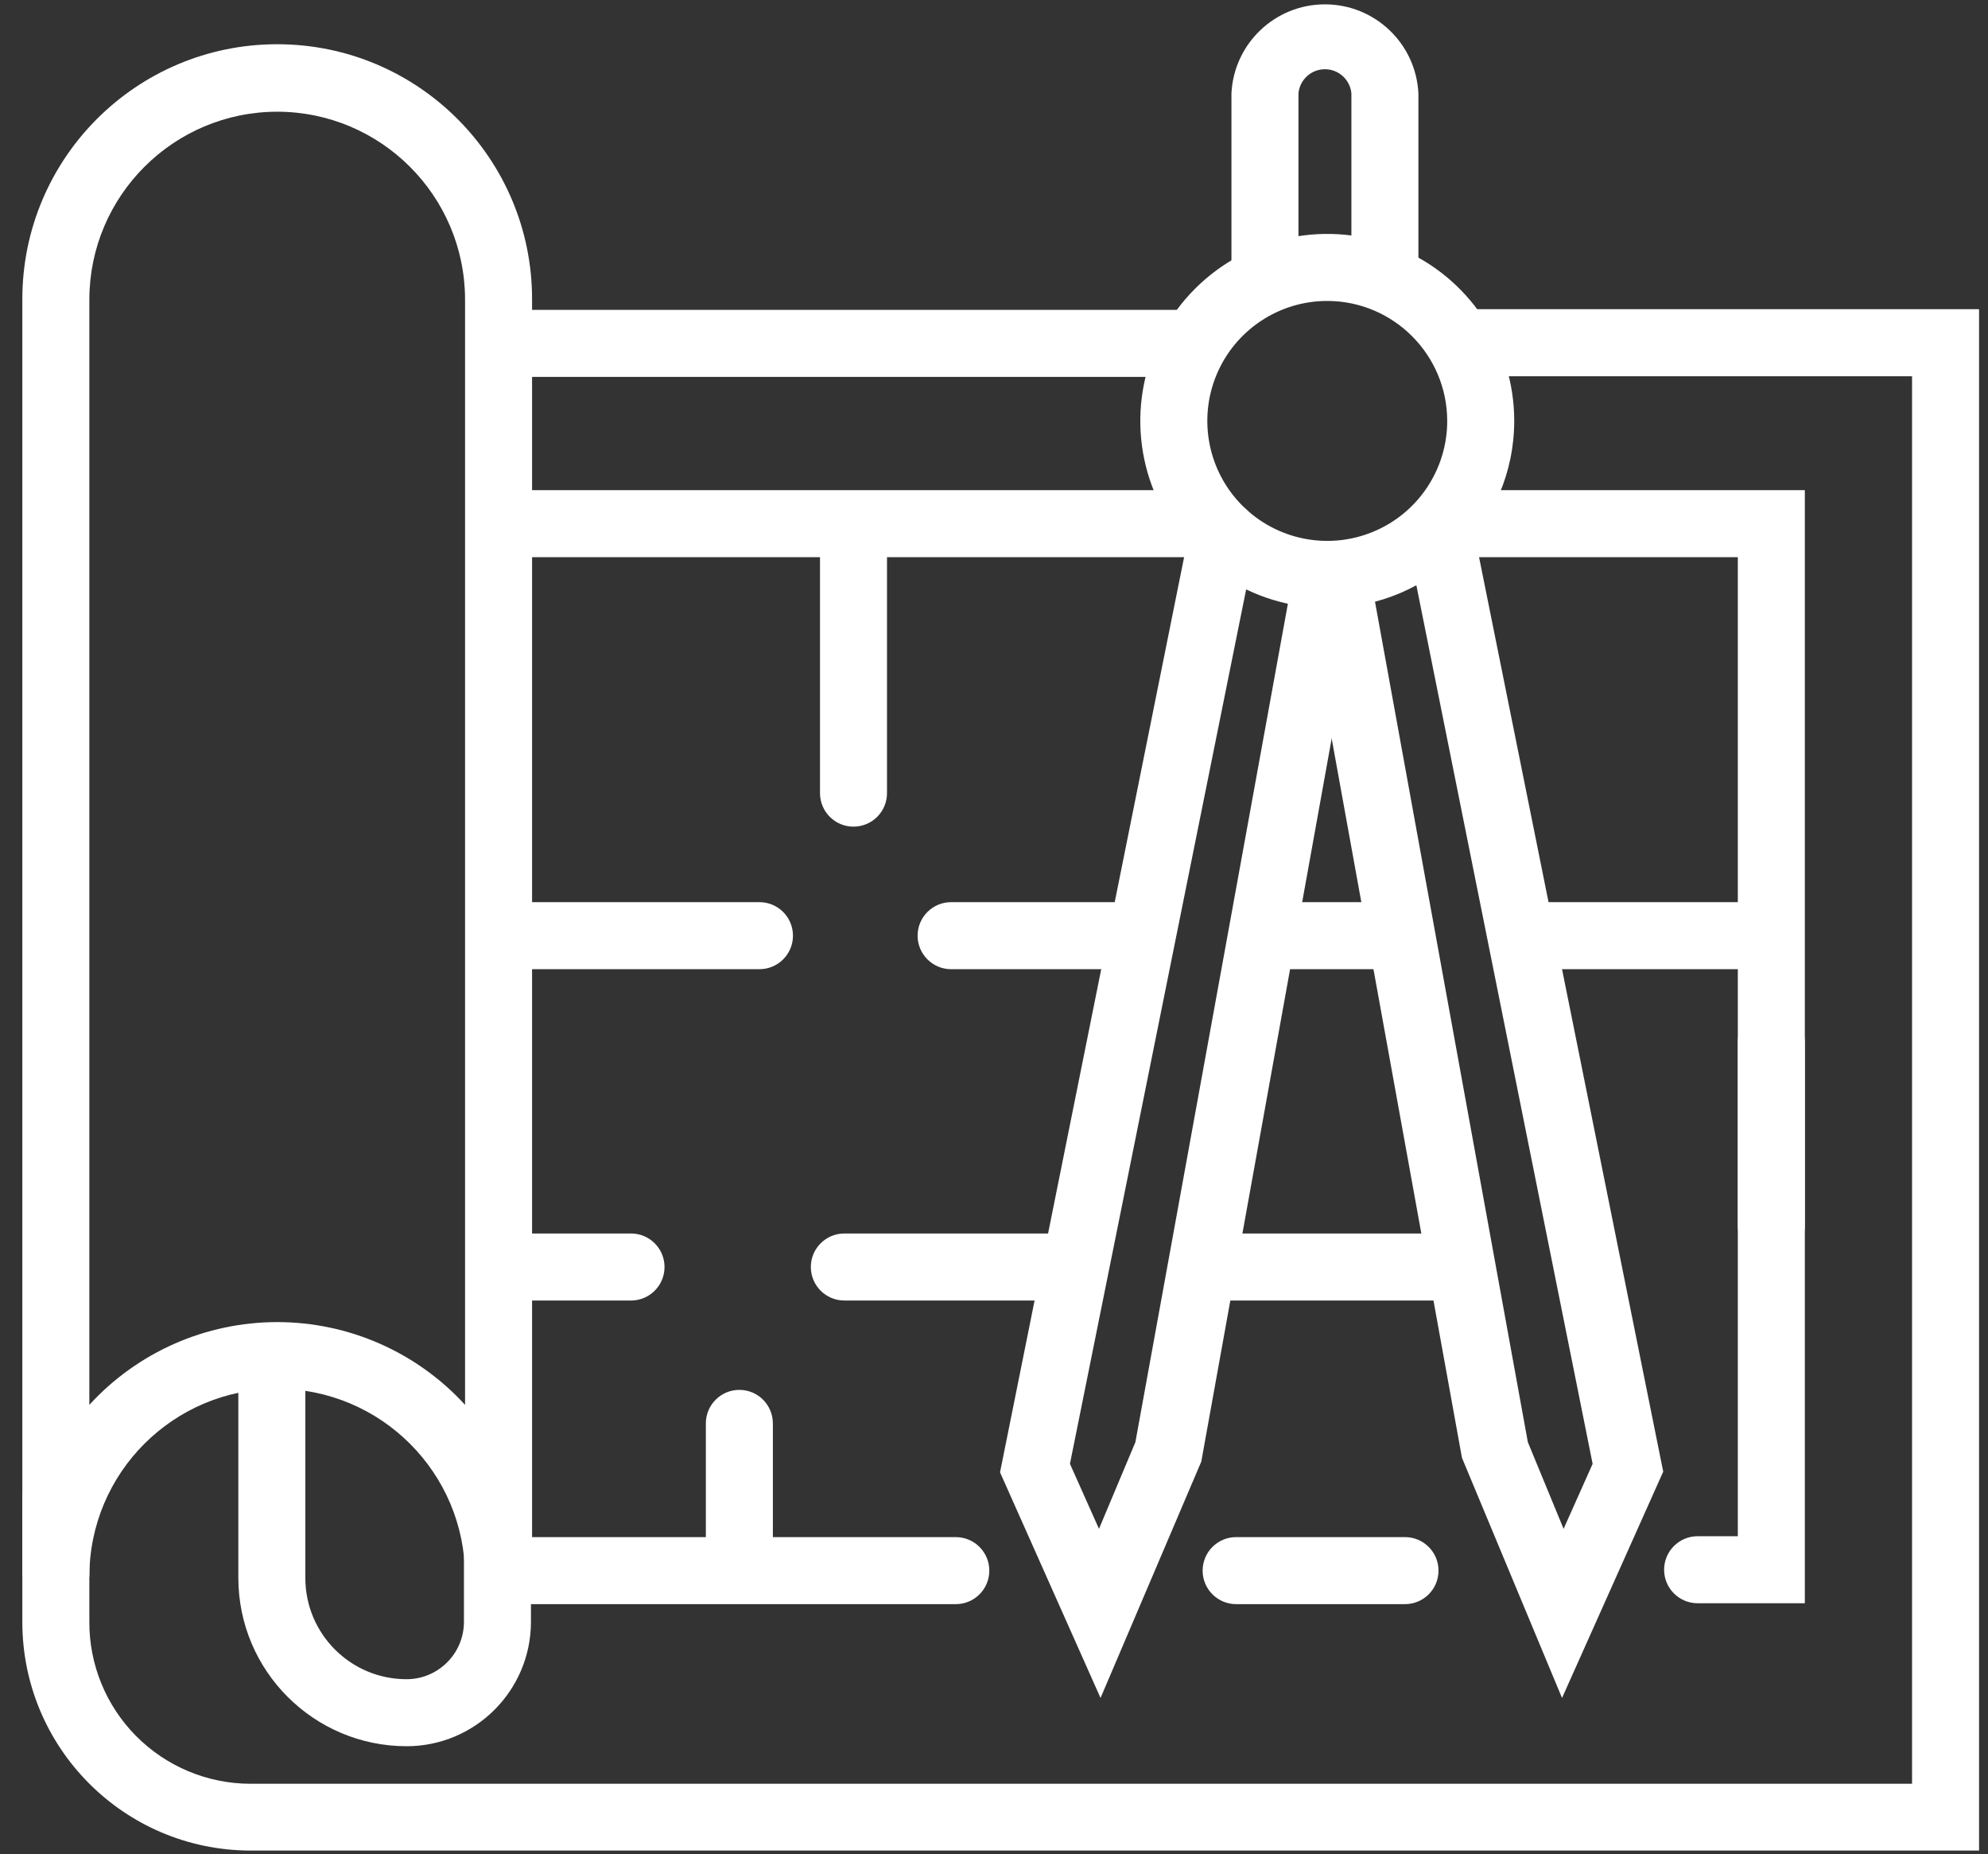 <svg width="178" height="166" viewBox="0 0 178 166" fill="none" xmlns="http://www.w3.org/2000/svg">
<rect x="0" y="0" width="178" height="166" fill="#333333" stroke="none"/>
<g id="Icons / 02 / Planirovka">
<g id="Plahirovra">
<path id="Shape" fill-rule="evenodd" clip-rule="evenodd" d="M41.64 141.14H47.64V26.78C47.64 14.177 37.423 3.96 24.82 3.96C12.217 3.96 2 14.177 2 26.78V135.5C1.99 135.58 1.99 135.66 2 135.74V141.14H8C8 131.851 15.531 124.32 24.82 124.32C34.109 124.32 41.64 131.851 41.64 141.14ZM8 26.78C8.033 17.511 15.551 10.011 24.82 10C34.089 10.011 41.607 17.511 41.64 26.78V125.76C37.321 121.04 31.218 118.352 24.82 118.352C18.422 118.352 12.319 121.04 8 125.76V26.78Z" fill="white"/>
<path id="Path" d="M177.2 165.66H22.38C11.096 165.616 1.978 156.444 2 145.16V134C2 132.343 3.343 131 5 131C6.657 131 8 132.343 8 134V145.18C7.984 149.009 9.49 152.689 12.187 155.408C14.884 158.127 18.55 159.664 22.38 159.68H171.2V33.68H132C130.343 33.68 129 32.337 129 30.68C129 29.023 130.343 27.68 132 27.68H177.2V165.66Z" fill="white"/>
<path id="Path_2" d="M106.14 33.74H45.76C44.103 33.74 42.76 32.397 42.76 30.74C42.76 29.083 44.103 27.74 45.76 27.74H106.14C107.797 27.74 109.14 29.083 109.14 30.74C109.14 32.397 107.797 33.74 106.14 33.74Z" fill="white"/>
<path id="Path_3" d="M36.4 156.32C28.087 156.309 21.351 149.573 21.34 141.26V122C21.34 120.343 22.683 119 24.34 119C25.997 119 27.34 120.343 27.34 122V141.26C27.34 146.264 31.396 150.32 36.4 150.32C39.231 150.32 41.529 148.031 41.54 145.2V139.54C41.54 137.883 42.883 136.54 44.54 136.54C46.197 136.54 47.54 137.883 47.54 139.54V145.2C47.529 151.345 42.544 156.32 36.4 156.32Z" fill="white"/>
<g id="Group">
<path id="Path_4" d="M85.58 143.6H46.8C45.143 143.6 43.8 142.257 43.8 140.6C43.8 138.943 45.143 137.6 46.8 137.6H85.58C87.237 137.6 88.58 138.943 88.58 140.6C88.58 142.257 87.237 143.6 85.58 143.6Z" fill="white"/>
<path id="Path_5" d="M66.2 142C64.543 142 63.2 140.657 63.2 139V127.42C63.2 125.763 64.543 124.42 66.2 124.42C67.857 124.42 69.2 125.763 69.2 127.42V138.94C69.216 139.746 68.907 140.524 68.343 141.1C67.779 141.676 67.006 142 66.2 142Z" fill="white"/>
<path id="Path_6" d="M56.5 116.42H45.6C43.943 116.42 42.6 115.077 42.6 113.42C42.6 111.763 43.943 110.42 45.6 110.42H56.5C58.157 110.42 59.5 111.763 59.5 113.42C59.5 115.077 58.157 116.42 56.5 116.42Z" fill="white"/>
<path id="Path_7" d="M94.5 116.42H75.6C73.943 116.42 72.6 115.077 72.6 113.42C72.6 111.763 73.943 110.42 75.6 110.42H94.5C96.157 110.42 97.5 111.763 97.5 113.42C97.5 115.077 96.157 116.42 94.5 116.42Z" fill="white"/>
<path id="Path_8" d="M130.2 116.42H108.74C107.083 116.42 105.74 115.077 105.74 113.42C105.74 111.763 107.083 110.42 108.74 110.42H130.2C131.857 110.42 133.2 111.763 133.2 113.42C133.2 115.077 131.857 116.42 130.2 116.42Z" fill="white"/>
<path id="Path_9" d="M125.8 143.6H110.68C109.023 143.6 107.68 142.257 107.68 140.6C107.68 138.943 109.023 137.6 110.68 137.6H125.8C127.457 137.6 128.8 138.943 128.8 140.6C128.8 142.257 127.457 143.6 125.8 143.6Z" fill="white"/>
<path id="Path_10" d="M158.6 112.72C156.943 112.72 155.6 111.377 155.6 109.72V49.88H130.74C129.083 49.88 127.74 48.537 127.74 46.88C127.74 45.223 129.083 43.88 130.74 43.88H161.6V109.72C161.6 111.377 160.257 112.72 158.6 112.72Z" fill="white"/>
<path id="Path_11" d="M161.6 143.52H152C150.343 143.52 149 142.177 149 140.52C149 138.863 150.343 137.52 152 137.52H155.6V93.3C155.6 91.643 156.943 90.3 158.6 90.3C160.257 90.3 161.6 91.643 161.6 93.3V143.52Z" fill="white"/>
<path id="Path_12" d="M108.1 49.88H46.34C44.684 49.88 43.34 48.537 43.34 46.88C43.34 45.223 44.684 43.88 46.34 43.88H108.1C109.757 43.88 111.1 45.223 111.1 46.88C111.1 48.537 109.757 49.88 108.1 49.88Z" fill="white"/>
<path id="Path_13" d="M68 86.76H45.2C43.543 86.76 42.2 85.417 42.2 83.76C42.2 82.103 43.543 80.76 45.2 80.76H68C69.657 80.76 71 82.103 71 83.76C71 85.417 69.657 86.76 68 86.76Z" fill="white"/>
<path id="Path_14" d="M100 86.76H85.16C83.503 86.76 82.16 85.417 82.16 83.76C82.16 82.103 83.503 80.76 85.16 80.76H100C101.657 80.76 103 82.103 103 83.76C103 85.417 101.657 86.76 100 86.76Z" fill="white"/>
<path id="Path_15" d="M124 86.76H114C112.343 86.76 111 85.417 111 83.76C111 82.103 112.343 80.76 114 80.76H124C125.657 80.76 127 82.103 127 83.76C127 85.417 125.657 86.76 124 86.76Z" fill="white"/>
<path id="Path_16" d="M157.72 86.76H138C136.343 86.76 135 85.417 135 83.76C135 82.103 136.343 80.76 138 80.76H157.76C159.417 80.76 160.76 82.103 160.76 83.76C160.76 85.417 159.417 86.76 157.76 86.76H157.72Z" fill="white"/>
<path id="Path_17" d="M76.42 74C74.764 74 73.42 72.657 73.42 71V47.58C73.42 45.923 74.764 44.58 76.42 44.58C78.077 44.58 79.42 45.923 79.42 47.58V70.94C79.436 71.746 79.128 72.525 78.563 73.1C77.999 73.676 77.227 74 76.42 74Z" fill="white"/>
</g>
<g id="Group_2">
<path id="Shape_2" fill-rule="evenodd" clip-rule="evenodd" d="M103.38 44.1C105.977 50.355 112.088 54.428 118.86 54.42C128.093 54.398 135.569 46.913 135.58 37.68C135.58 30.907 131.499 24.802 125.242 22.212C118.984 19.622 111.782 21.058 106.996 25.85C102.21 30.642 100.783 37.845 103.38 44.1ZM108.923 33.556C110.592 29.543 114.514 26.932 118.86 26.94C124.779 26.962 129.569 31.761 129.58 37.68C129.58 42.026 126.961 45.943 122.945 47.604C118.93 49.266 114.309 48.343 111.239 45.267C108.169 42.191 107.255 37.569 108.923 33.556Z" fill="white"/>
<path id="Path_18" d="M124 26.64C122.343 26.64 121 25.297 121 23.64V8.36C120.888 7.135 119.86 6.198 118.63 6.198C117.4 6.198 116.373 7.135 116.26 8.36V23.64C116.26 25.297 114.917 26.64 113.26 26.64C111.603 26.64 110.26 25.297 110.26 23.64V8.36C110.479 3.896 114.161 0.389 118.63 0.389C123.099 0.389 126.782 3.896 127 8.36V23.64C127 25.297 125.657 26.64 124 26.64Z" fill="white"/>
<path id="Path_19" d="M98.54 152L89.54 131.8L106.56 47.2C106.886 45.571 108.471 44.514 110.1 44.84C111.729 45.166 112.786 46.751 112.46 48.38L95.8 131.04L98.4 136.86L101.66 129.1L115.66 52.14C115.994 50.547 117.536 49.511 119.136 49.804C120.737 50.097 121.812 51.612 121.56 53.22L107.56 130.84L98.54 152Z" fill="white"/>
<path id="Path_20" d="M139.86 152L130.9 130.5L116.9 53.22C116.754 52.44 116.925 51.634 117.376 50.981C117.826 50.328 118.519 49.881 119.3 49.74C120.082 49.594 120.891 49.765 121.547 50.215C122.204 50.665 122.654 51.358 122.8 52.14L136.8 129.1L140 136.86L142.6 131.04L126 48.32C125.752 47.255 126.104 46.139 126.917 45.409C127.731 44.678 128.878 44.448 129.91 44.808C130.943 45.168 131.697 46.062 131.88 47.14L148.92 131.74L139.86 152Z" fill="white"/>
</g>
</g>
</g>
</svg>
